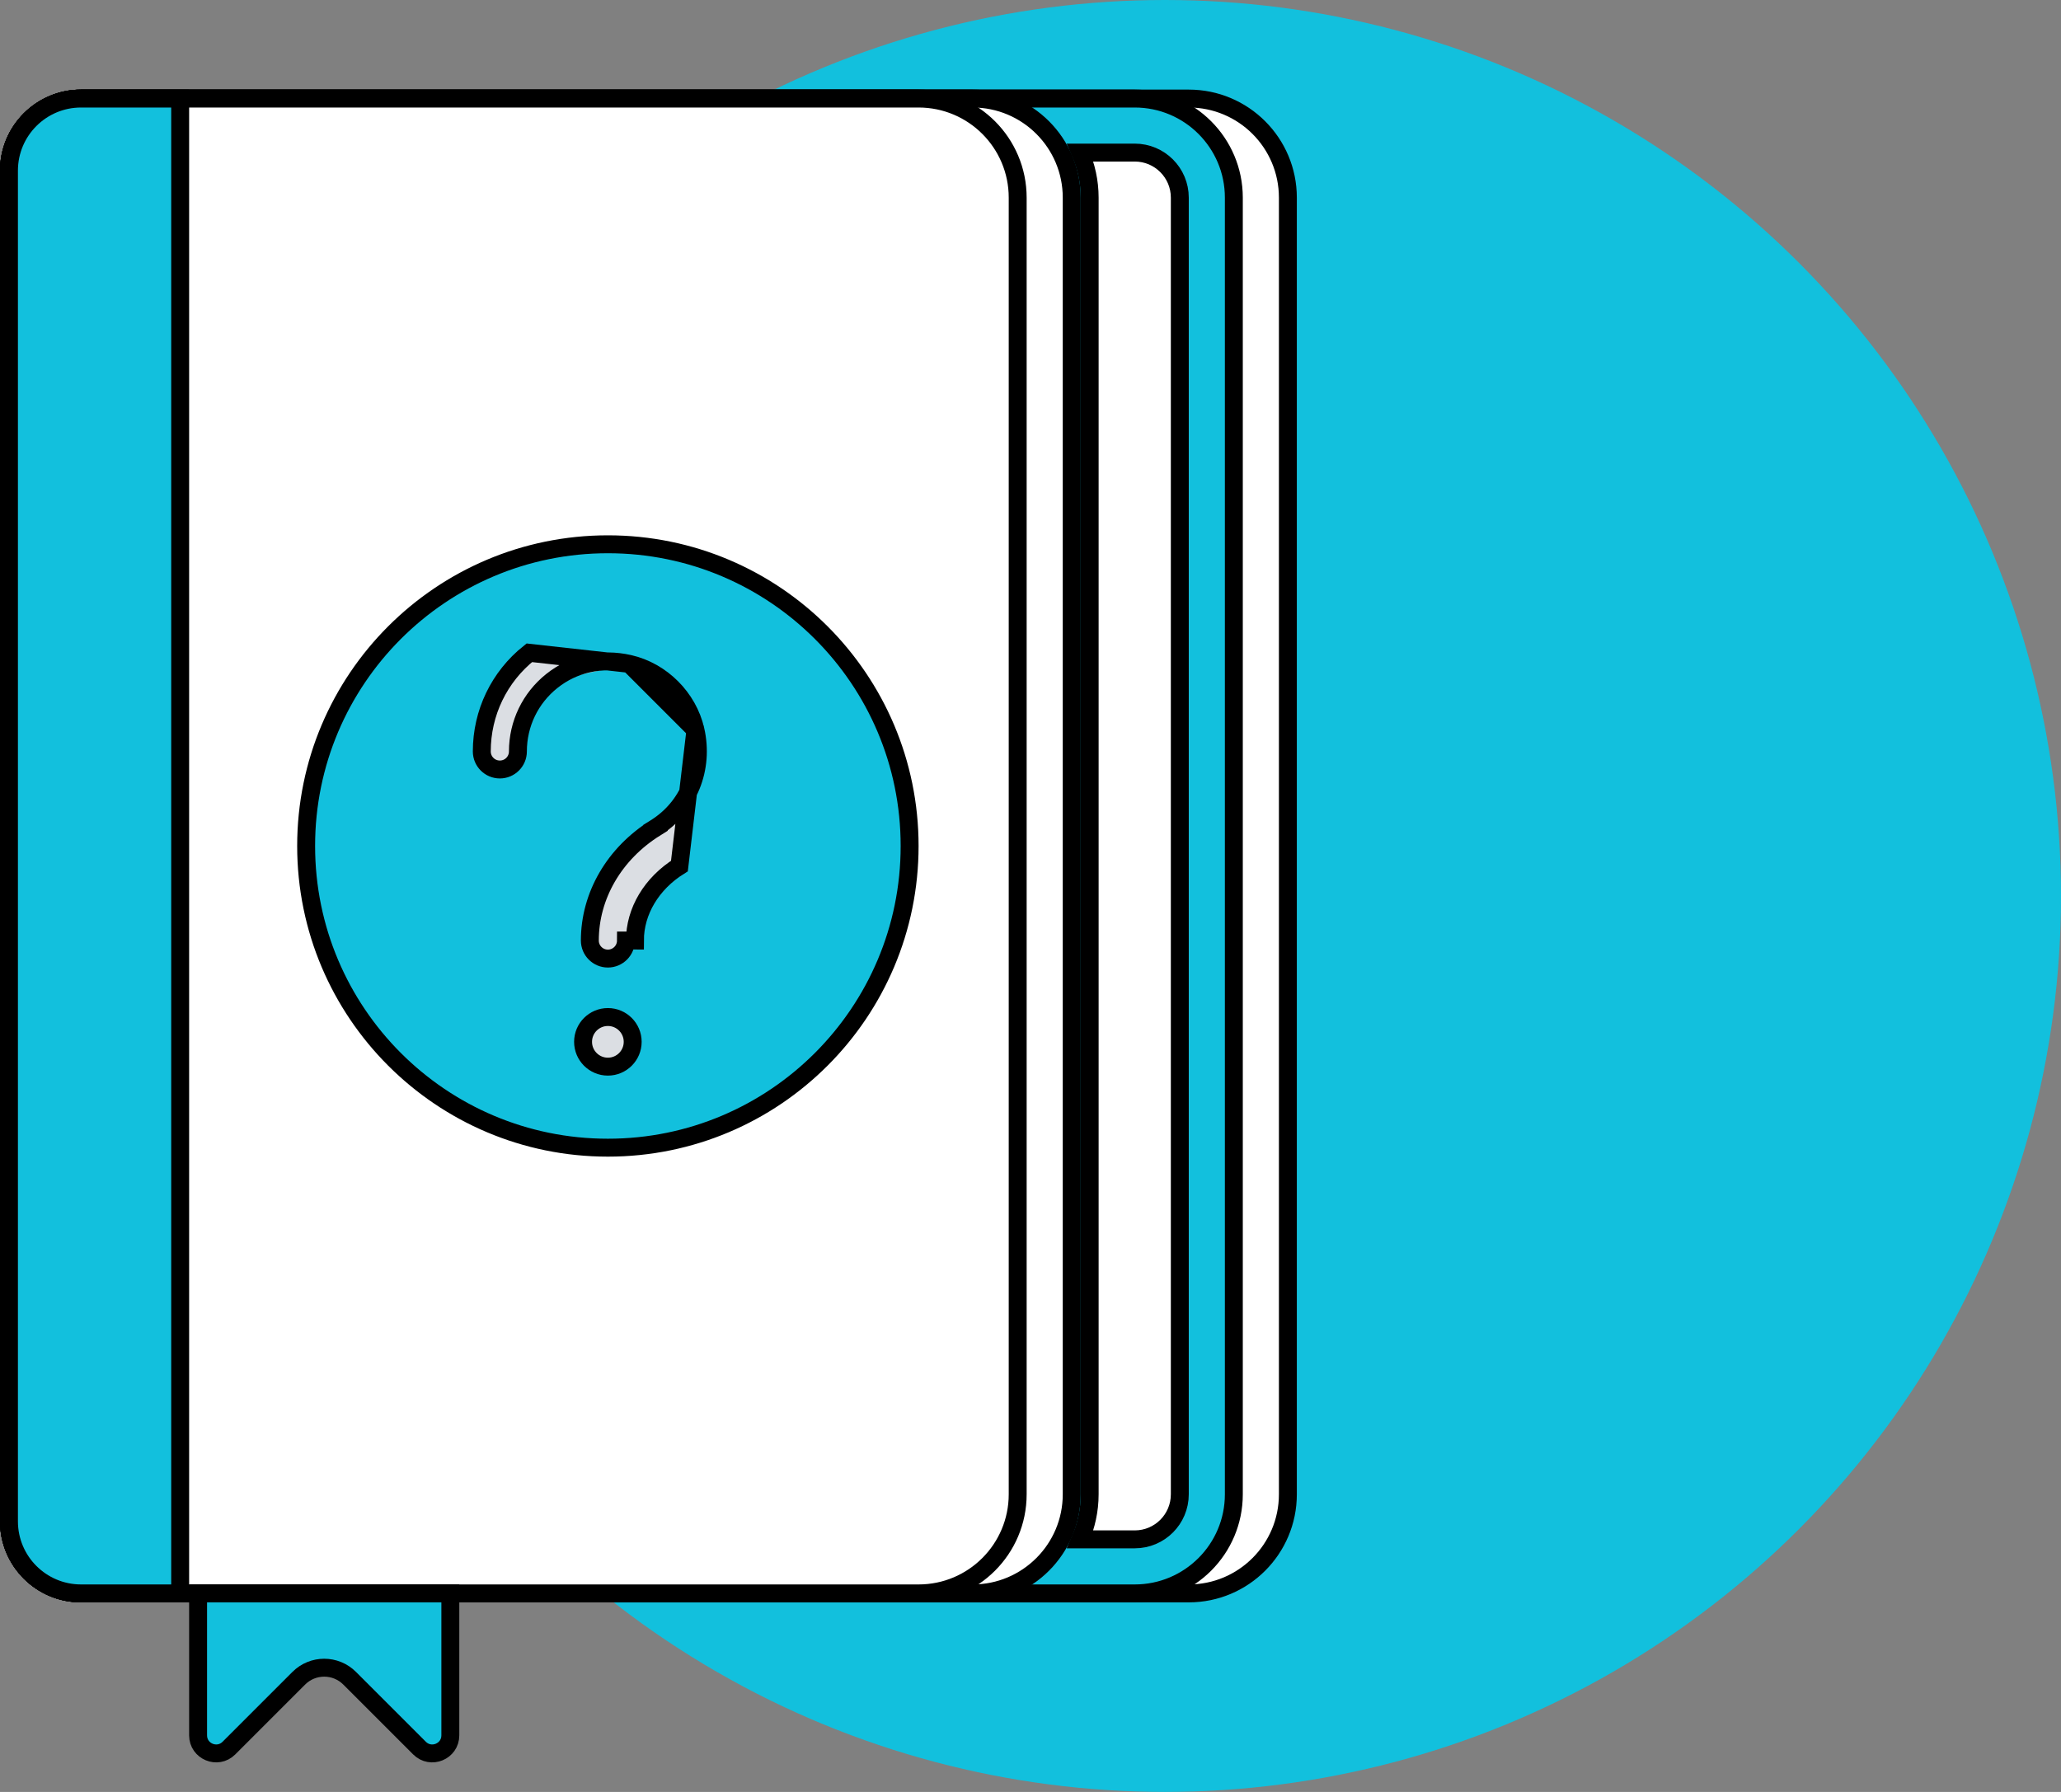 <svg width="115" height="100" viewBox="0 0 115 100" fill="none" xmlns="http://www.w3.org/2000/svg">
<rect x="0" y="0" width="115" height="100" fill="#808080" stroke="none"/>
<circle cx="65" cy="50" r="49.5" fill="#12C0DD" stroke="#12C0DD"/>
<path d="M4.523 5.5H66.331C69.385 5.5 71.861 7.976 71.861 11.03V83.391C71.861 86.445 69.385 88.921 66.331 88.921H4.523C2.301 88.921 0.5 87.12 0.5 84.898V9.523C0.5 7.301 2.301 5.5 4.523 5.5Z" fill="white" stroke="black"/>
<path d="M4.523 5.5H63.316C66.37 5.5 68.846 7.976 68.846 11.03V83.391C68.846 86.445 66.37 88.921 63.316 88.921H4.523C2.301 88.921 0.5 87.12 0.5 84.898V9.523C0.5 7.301 2.301 5.5 4.523 5.5Z" fill="#12C0DD" stroke="black"/>
<path d="M60.276 8.515H63.316C64.706 8.515 65.831 9.64 65.831 11.03V83.39C65.831 84.78 64.706 85.905 63.316 85.905H60.276C60.607 85.135 60.801 84.289 60.801 83.39V11.03C60.801 10.131 60.607 9.285 60.276 8.515Z" fill="white" stroke="black"/>
<path d="M4.523 5.5H54.27C57.324 5.5 59.8 7.976 59.8 11.03V83.391C59.8 86.445 57.324 88.921 54.27 88.921H4.523C2.301 88.921 0.5 87.12 0.5 84.898V9.523C0.5 7.301 2.301 5.5 4.523 5.5Z" fill="white" stroke="black"/>
<path d="M51.255 88.921H4.523C2.301 88.921 0.5 87.12 0.5 84.898V9.523C0.5 7.301 2.301 5.5 4.523 5.5H51.255C54.309 5.5 56.785 7.976 56.785 11.03V83.391C56.785 86.445 54.309 88.921 51.255 88.921Z" fill="white" stroke="black"/>
<path d="M10.053 88.921H4.523C2.301 88.921 0.5 87.12 0.5 84.898V9.523C0.5 7.301 2.301 5.5 4.523 5.5H10.053V88.921Z" fill="#12C0DD" stroke="black"/>
<path d="M50.755 47.21C50.755 56.509 43.217 64.047 33.919 64.047C24.62 64.047 17.082 56.509 17.082 47.21C17.082 37.912 24.62 30.374 33.919 30.374C43.217 30.374 50.755 37.912 50.755 47.21Z" fill="#12C0DD" stroke="black"/>
<path d="M38.805 40.737L38.806 40.738C39.296 42.891 38.426 45.043 36.576 46.198L36.312 45.774L36.576 46.198C34.267 47.639 32.912 49.995 32.912 52.487C32.912 53.044 33.363 53.494 33.919 53.494C34.475 53.494 34.927 53.044 34.928 52.486C34.928 52.486 34.928 52.486 34.928 52.486L35.428 52.487C35.428 50.854 36.355 49.301 37.91 48.331L38.805 40.737ZM38.805 40.737C38.393 38.937 36.916 37.46 35.116 37.048L35.116 37.048M38.805 40.737L35.116 37.048M35.116 37.048C33.557 36.693 32.014 37.029 30.791 38.003M35.116 37.048L29.535 36.429C27.849 37.774 26.883 39.78 26.883 41.934C26.883 42.491 27.334 42.942 27.891 42.942C28.447 42.942 28.898 42.491 28.898 41.934C28.898 40.398 29.588 38.962 30.791 38.003M30.791 38.003L31.103 38.395L30.791 38.003Z" fill="#DBDEE3" stroke="black"/>
<path d="M35.303 58.14C35.303 58.905 34.683 59.525 33.919 59.525C33.154 59.525 32.534 58.905 32.534 58.14C32.534 57.376 33.154 56.756 33.919 56.756C34.683 56.756 35.303 57.376 35.303 58.14Z" fill="#DBDEE3" stroke="black"/>
<path d="M11.053 96.842V88.921H25.128V96.842C25.128 97.74 24.043 98.189 23.408 97.554L19.51 93.656C19.51 93.656 19.51 93.656 19.51 93.656C19.51 93.656 19.51 93.656 19.51 93.656C18.726 92.871 17.455 92.871 16.671 93.656L12.773 97.554C12.138 98.189 11.053 97.74 11.053 96.842Z" fill="#12C0DD" stroke="black"/>
</svg>
